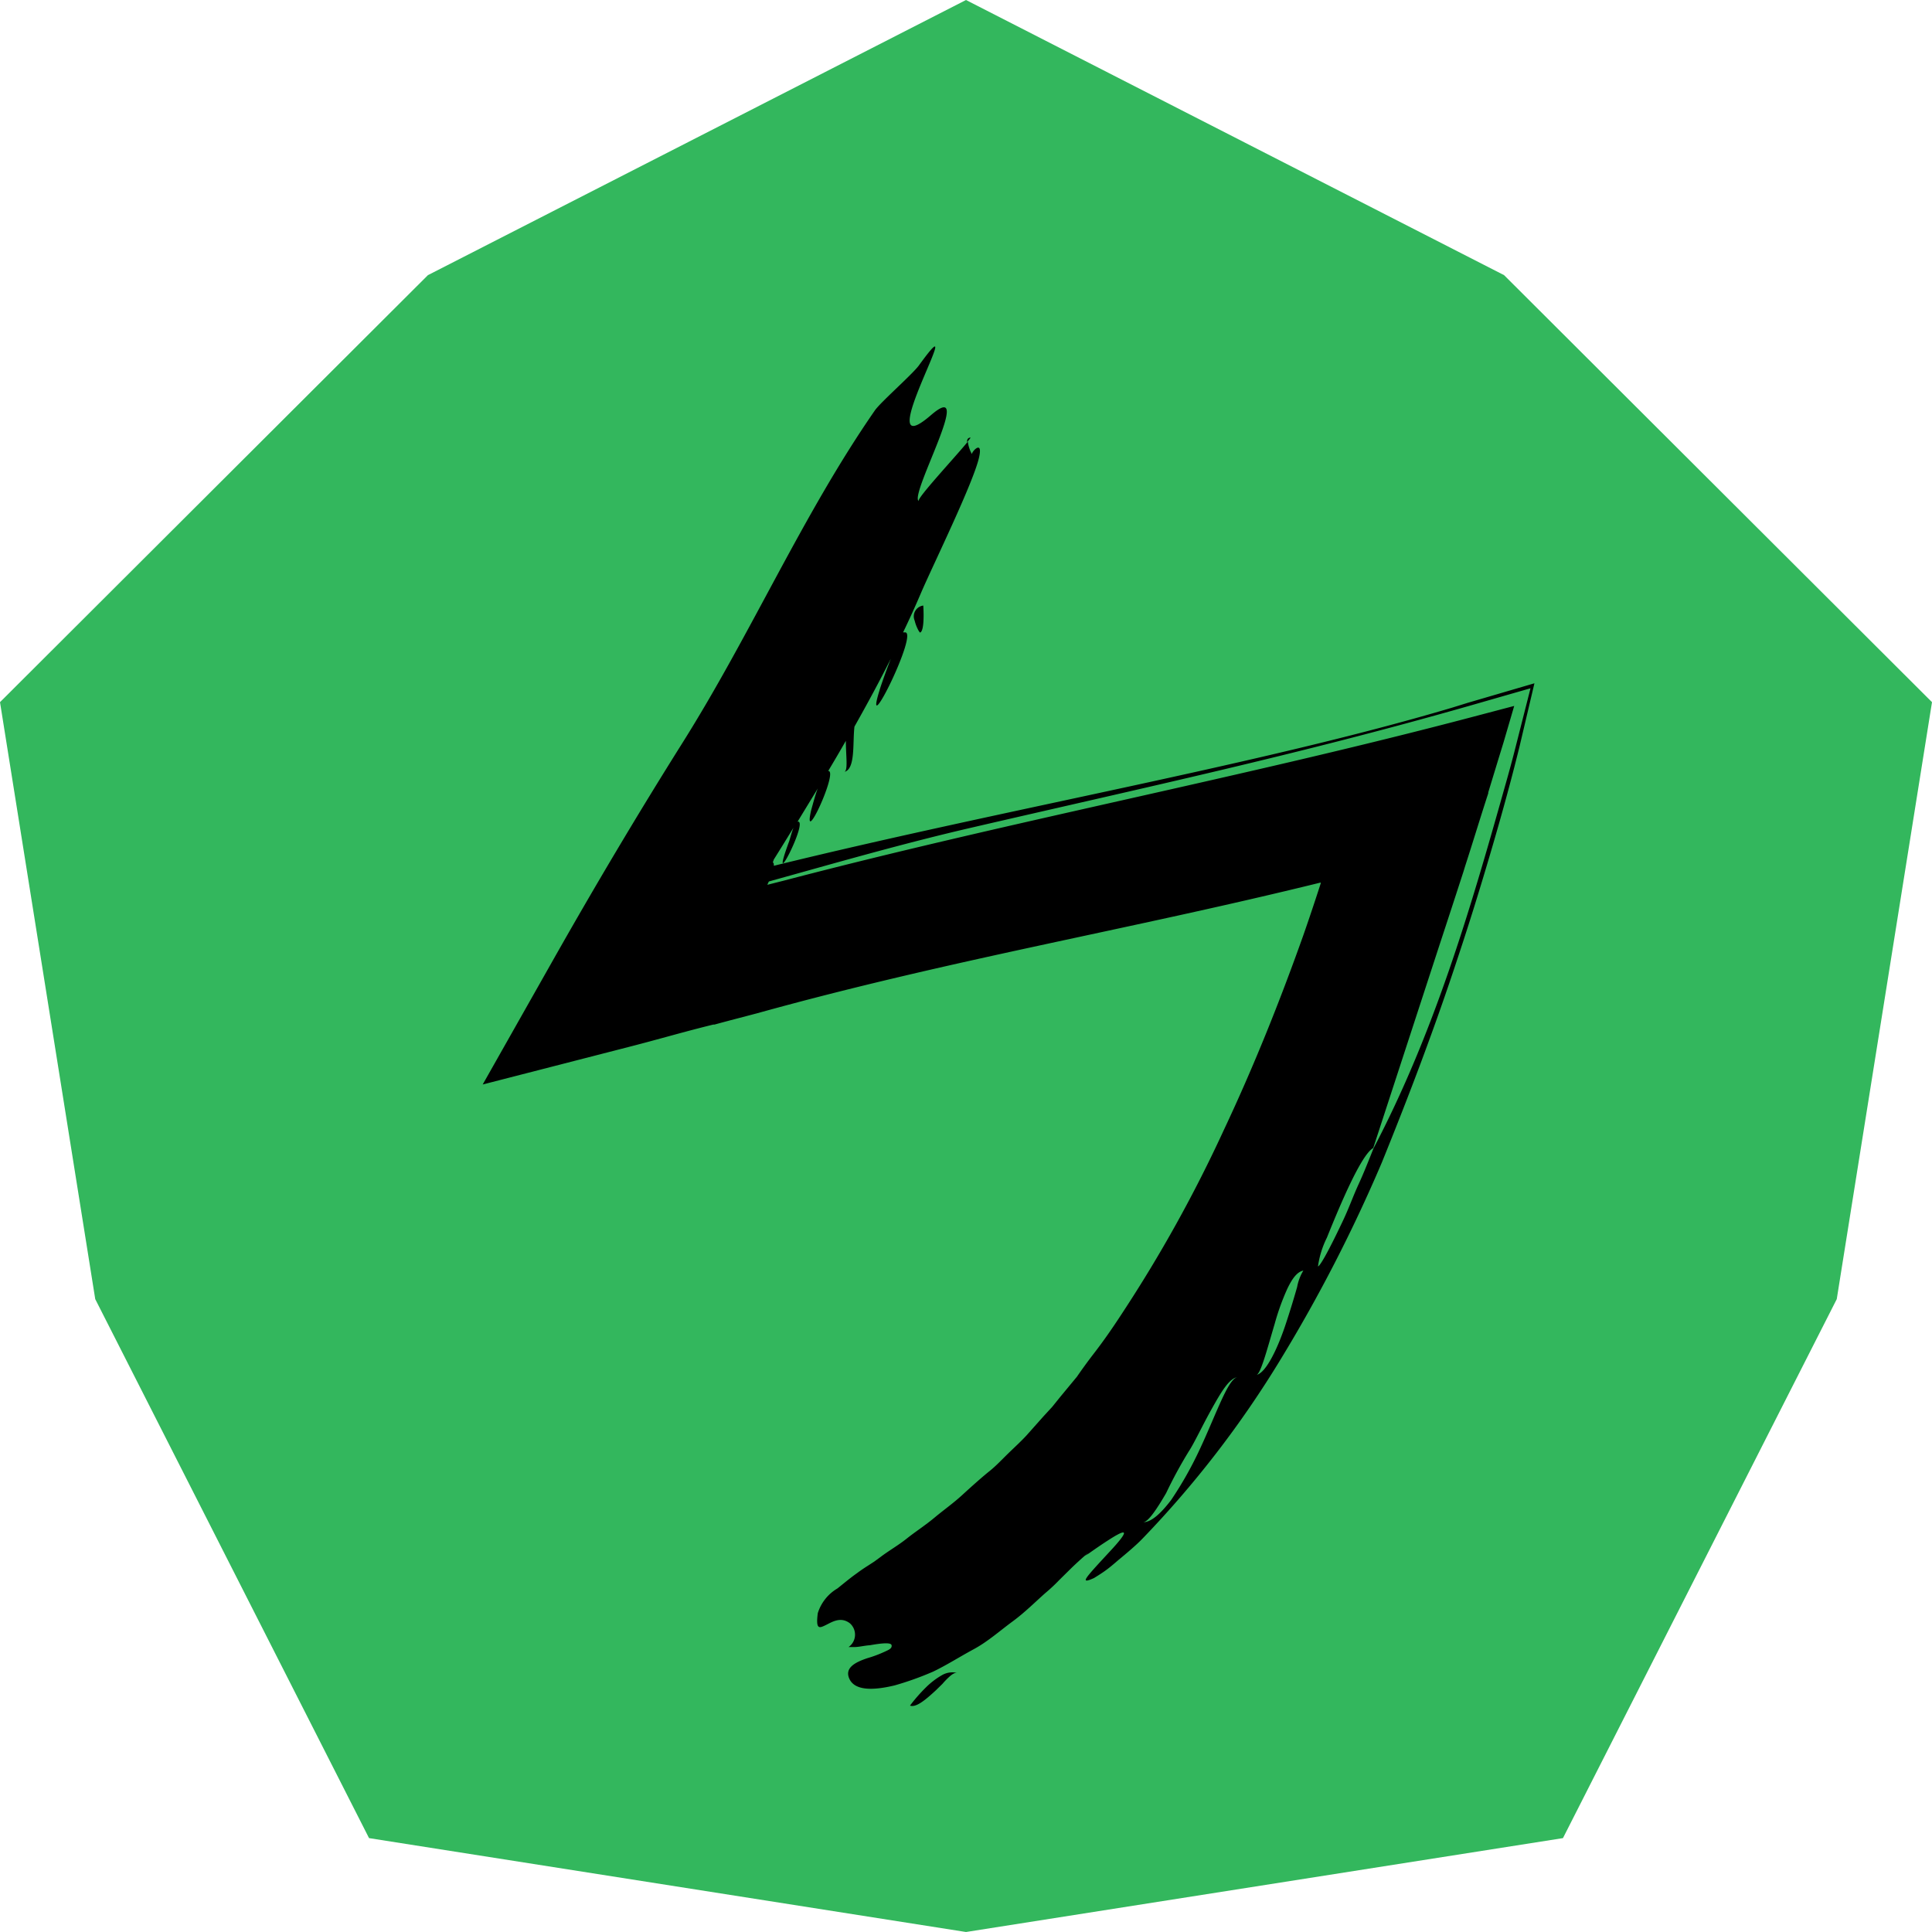 <svg xmlns="http://www.w3.org/2000/svg" viewBox="0 0 128 128" width="256" height="256">
    <defs>
        <style>.cls-1{fill:#33b75d;}.cls-2{fill-rule:evenodd;}</style>
    </defs>
    <g id="Слой_2" data-name="Слой 2">
        <g id="Слой_1-2" data-name="Слой 1">
            <g id="symbol_nun" data-name="symbol nun">
                <polygon class="cls-1"
                         points="64 128 24.45 121.78 6.31 86.07 0 46.52 28.35 18.23 64 0 99.65 18.23 128 46.52 121.69 86.07 103.55 121.78 64 128"/>
                <path class="cls-2"
                      d="M60.6,41.12a2.52,2.52,0,0,0,.2.55,1.08,1.08,0,0,0,.15.24c.34-.08.22-1.79.22-1.79A.72.72,0,0,0,60.6,41.12Z"/>
                <path class="cls-2" d="M64.07,29.3c.16-.19.25-.31.23-.31C64.11,29,64.06,29.13,64.07,29.3Z"/>
                <path class="cls-2"
                      d="M97.22,46.57l-1,.31c-12.7,3.78-29.51,6.69-44.95,10.48,0-.11,0-.19-.07-.22l.07-.2c.44-.7.87-1.4,1.3-2.1-.13.33-.24.76-.28.88-1.48,4,1.35-1.46.55-1.28l0,0,1.34-2.2-.07.18c-.21.64-.36,1.25-.36,1.22-.64,2.73,1.83-2.63,1.12-2.56q.6-1,1.17-2c0,1,.16,2-.11,2.06.76-.17.55-1.91.68-3,.85-1.51,1.66-3,2.41-4.5-.39,1-.73,2-.75,2.1-1.15,3.7,2.71-4.08,1.65-3.84a.21.21,0,0,0-.09,0c.42-.87.82-1.75,1.19-2.62.8-1.86,3.5-7.36,3.85-9,.27-1.22-.56-.29-.47-.18a2.31,2.31,0,0,1-.28-.84c-.81,1-3.45,3.82-3.25,3.94-.65-.4,3.83-8.31.79-5.68-4.23,3.64,2.87-8.34-.78-3.31-.44.6-2.59,2.48-2.93,3-4.78,6.9-8.16,14.73-12.73,22-3,4.77-5.89,9.64-8.67,14.56l-4.57,8.08,9.84-2.53c1.83-.47,3.63-1,5.44-1.44h.08c.94-.26,1.89-.5,2.83-.75C63,63.57,74.71,61.62,87.5,58.47l0,.06c-.39,1.21-.79,2.4-1.15,3.43-1.56,4.39-3.29,8.71-5.27,12.91A92,92,0,0,1,74.35,87c-.65,1-1.29,1.92-2,2.83-.35.46-.69.93-1,1.38l-1.1,1.33-.54.67-.58.63L68,95.11c-.39.42-.81.8-1.22,1.2s-.8.82-1.24,1.17-1.17,1-1.78,1.56-1.24,1-1.85,1.51-1.24.91-1.83,1.38-1.2.81-1.75,1.23l-.41.3-.4.26c-.27.17-.52.34-.76.52-.48.34-.9.7-1.28,1a2.9,2.9,0,0,0-1.3,1.64c-.14,1.09.09,1,.52.79s1-.59,1.61-.12a1,1,0,0,1-.09,1.57l.11,0,.31,0c.26,0,.6-.09,1-.12.68-.12,1.39-.21,1.43,0s-.17.3-.48.44a8,8,0,0,1-1.13.42c-.8.27-1.53.64-1.18,1.38s1.47.79,3,.42a20.37,20.37,0,0,0,2.54-.91c.88-.42,1.79-1,2.7-1.49s1.73-1.22,2.56-1.83,1.51-1.3,2.18-1.89a11.16,11.16,0,0,0,.92-.86l.78-.77c.34-.33.65-.61.89-.82a1.84,1.84,0,0,1,.26-.22l-.26.22.27-.16c.3-.21.81-.57,1.28-.87.94-.61,1.72-1,.24.61-1,1.08-1.51,1.63-1.66,1.88s.08.19.5,0c.21-.13.47-.29.75-.49s.56-.44.85-.69c.59-.49,1.2-1,1.63-1.45a67.72,67.72,0,0,0,9.16-11.9,101.11,101.11,0,0,0,6.68-13C93.4,72.46,95.09,68,96.6,63.4c.76-2.28,1.47-4.58,2.15-6.89s1.32-4.61,1.91-7l1-4.24ZM79.45,96.1a24.26,24.26,0,0,1-1.86,3.28c-.68.89-1.32,1.48-1.86,1.47.34,0,.93-.9,1.53-1.93a29.46,29.46,0,0,1,1.51-2.78c.34-.51.9-1.71,1.5-2.78S81.43,91.3,82,91.24C81.37,91.3,80.58,93.7,79.45,96.1Zm6.49-10.84c-.18.64-.43,1.47-.71,2.32-.55,1.71-1.36,3.41-2,3.51.28,0,.72-1.7,1.22-3.38a15.68,15.68,0,0,1,.84-2.33c.31-.65.64-1.12,1.06-1.2A3.19,3.19,0,0,0,85.94,85.26Zm14.49-35.84c-.22.88-.48,1.83-.76,2.81C97.38,60.38,95,68.45,91,76.08c-.34.85-.64,1.62-1,2.4s-.64,1.6-1.09,2.53c-1,2.11-1.48,2.89-1.59,2.89A6.13,6.13,0,0,1,87.91,82c.87-2.16,2.27-5.5,3.07-5.94l4.38-13.42q.81-2.46,1.6-4.9h0l.11-.36c.52-1.6,1-3.2,1.53-4.82l0-.06h0c.33-1.08.66-2.17,1-3.27l.72-2.46-2.77.73c-15.16,4-30.66,6.92-45.64,10.85l-1.07.27a2.14,2.14,0,0,1,.1-.22c4.5-1.25,9-2.55,13.57-3.6C76,52.14,86,50,97.29,46.78l4.11-1.18Z"/>
                <path class="cls-2"
                      d="M62.38,111a5.08,5.08,0,0,0-1,.76A10.89,10.89,0,0,0,60.29,113c.41.16,1.09-.44,1.7-1l.45-.44a5,5,0,0,1,.38-.4c.24-.23.45-.37.61-.32A1.36,1.36,0,0,0,62.38,111Z"/>
            </g>
        </g>
    </g>
</svg>
